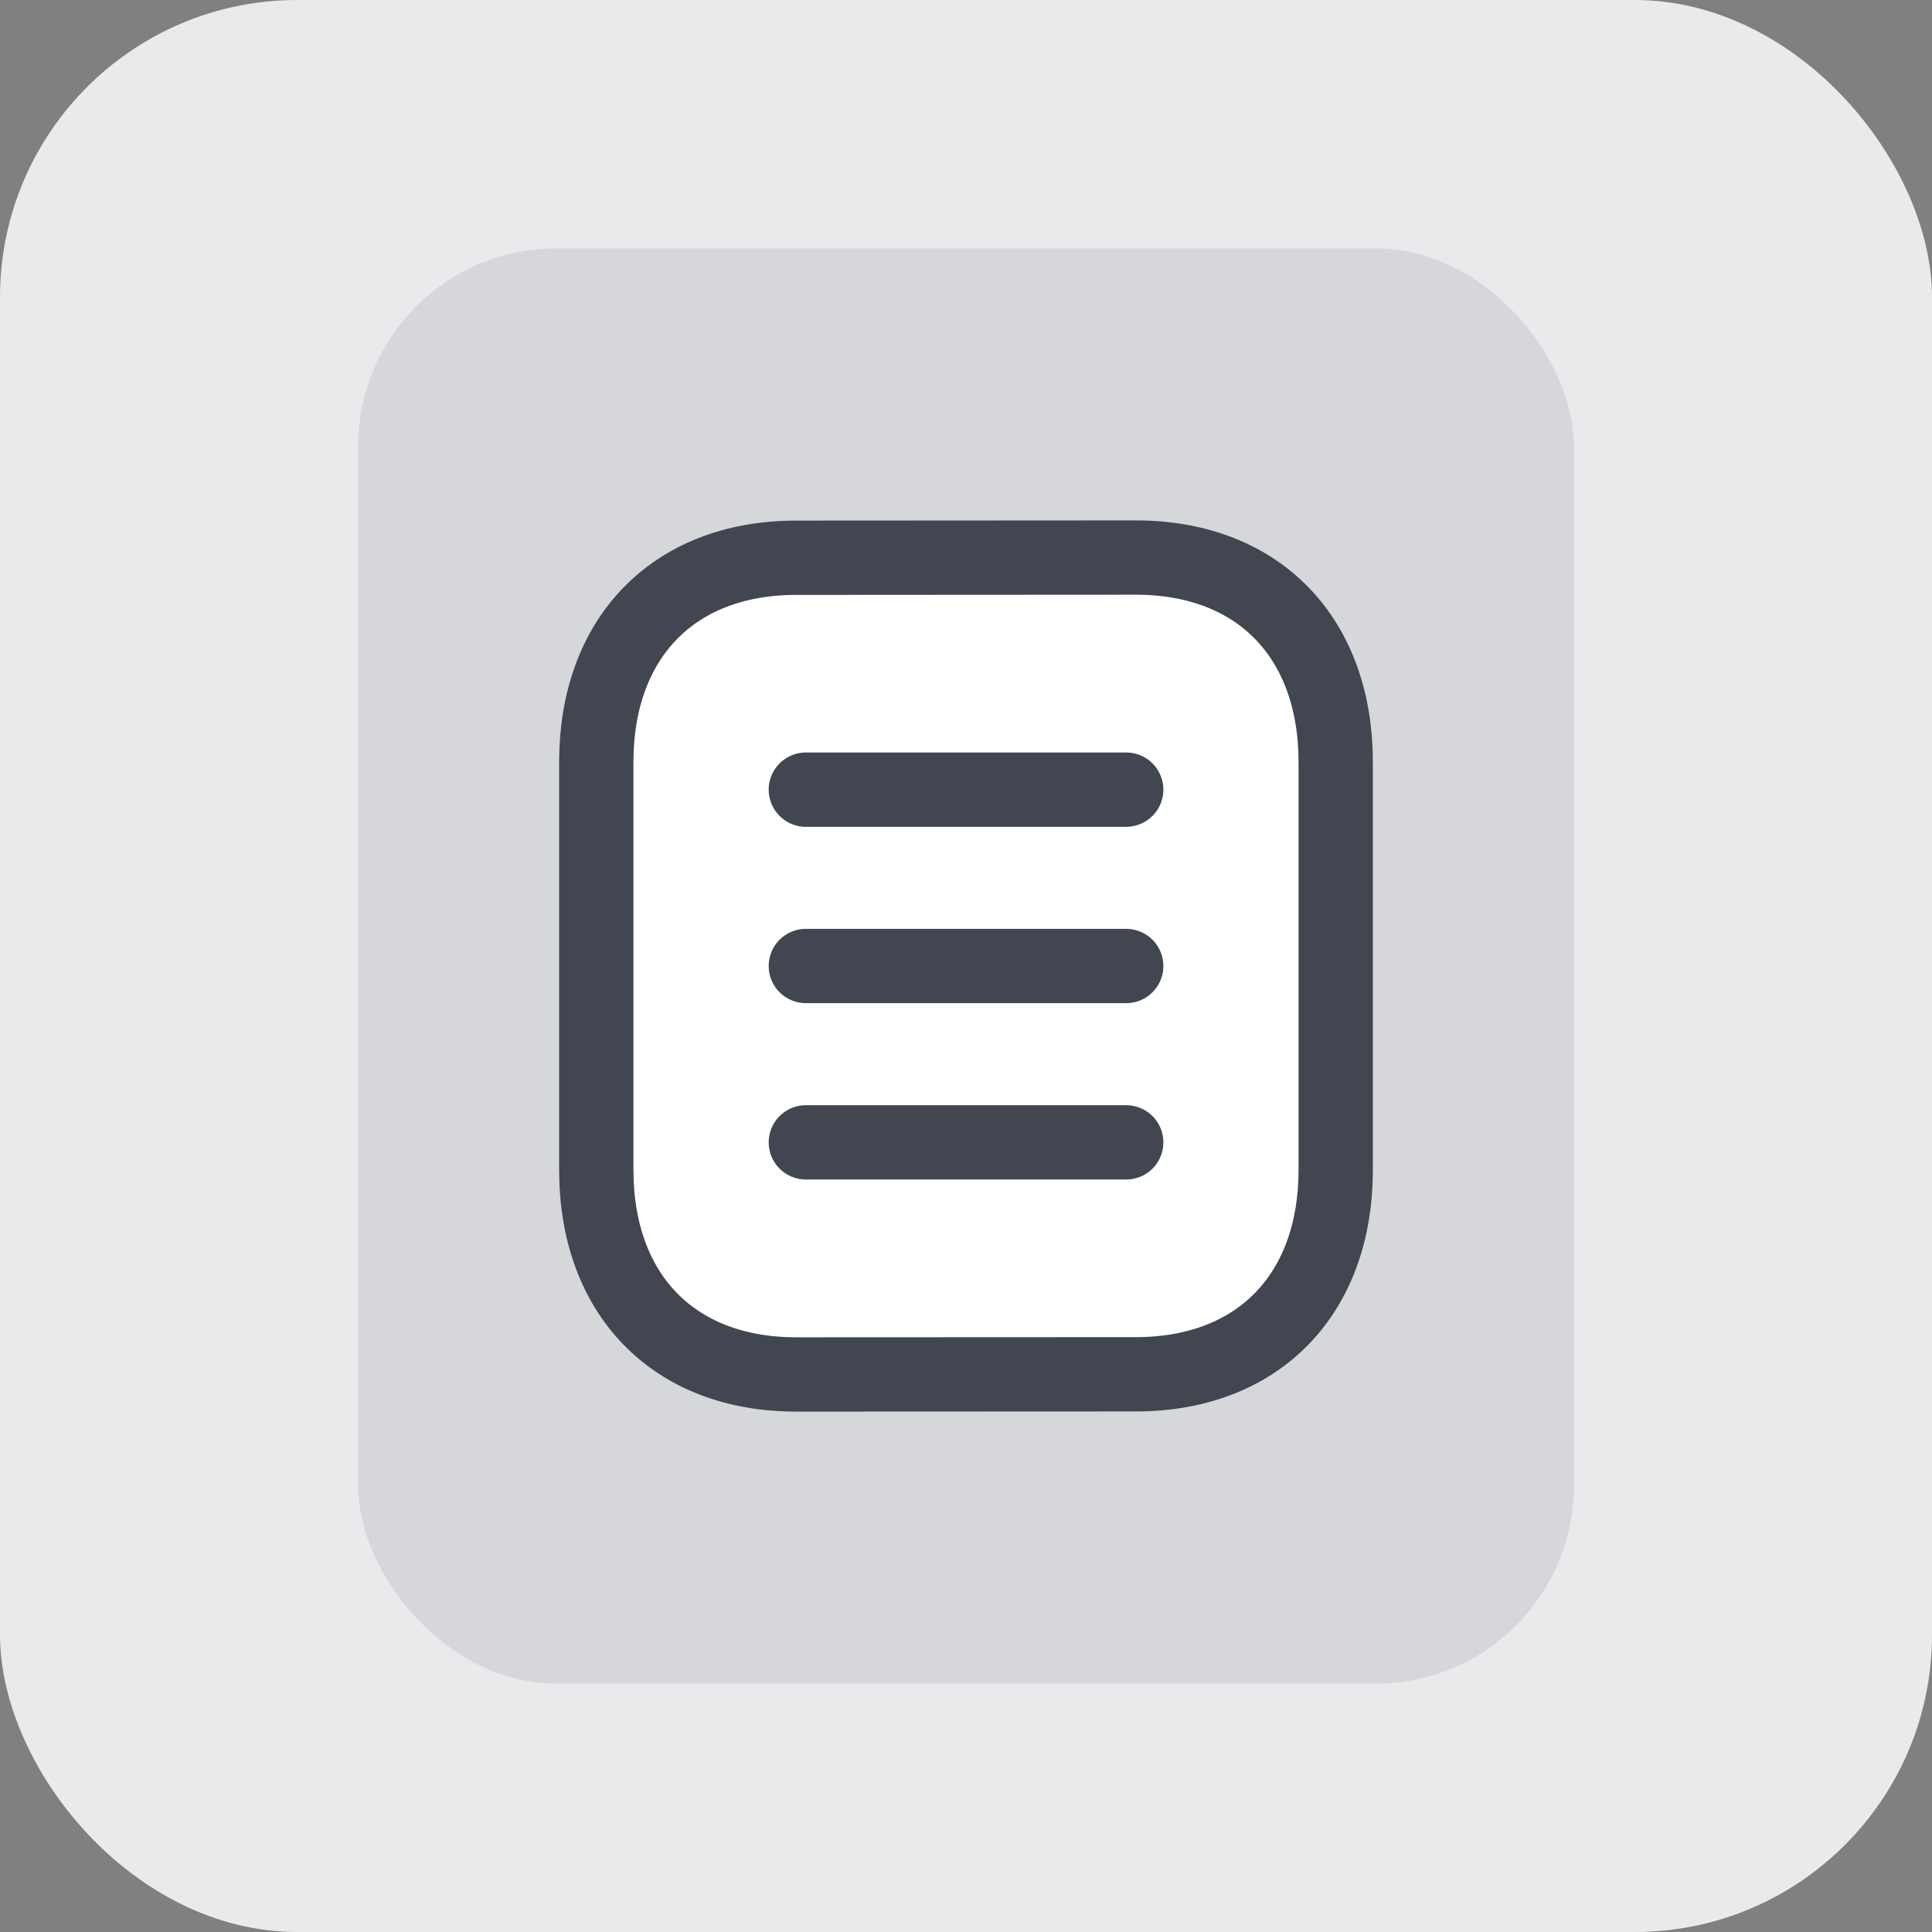 <svg width="39" height="39" viewBox="0 0 39 39" fill="none" xmlns="http://www.w3.org/2000/svg">
<rect x="0" y="0" width="39" height="39" fill="#808080" stroke="none"/>
<rect width="39" height="39" rx="6" fill="#E9EAEB"/>
<rect x="7.229" y="5.014" width="24.543" height="28.973" rx="4" fill="#D5D7DA"/>
<path fill-rule="evenodd" clip-rule="evenodd" d="M22.927 11.255C22.927 11.255 16.051 11.259 16.04 11.259C13.568 11.274 12.037 12.901 12.037 15.382V23.618C12.037 26.112 13.579 27.745 16.073 27.745C16.073 27.745 22.948 27.742 22.96 27.742C25.432 27.727 26.963 26.099 26.963 23.618V15.382C26.963 12.888 25.42 11.255 22.927 11.255Z" fill="white" stroke="#414651" stroke-width="1.5" stroke-linecap="round" stroke-linejoin="round"/>
<path fill-rule="evenodd" clip-rule="evenodd" d="M22.734 23.06H16.267Z" fill="white"/>
<path d="M22.734 23.06H16.267" stroke="#414651" stroke-width="1.5" stroke-linecap="round" stroke-linejoin="round"/>
<path fill-rule="evenodd" clip-rule="evenodd" d="M22.734 19.5H16.267Z" fill="white"/>
<path d="M22.734 19.5H16.267" stroke="#414651" stroke-width="1.5" stroke-linecap="round" stroke-linejoin="round"/>
<path fill-rule="evenodd" clip-rule="evenodd" d="M22.734 15.94H16.267Z" fill="white"/>
<path d="M22.734 15.94H16.267" stroke="#414651" stroke-width="1.5" stroke-linecap="round" stroke-linejoin="round"/>
</svg>
